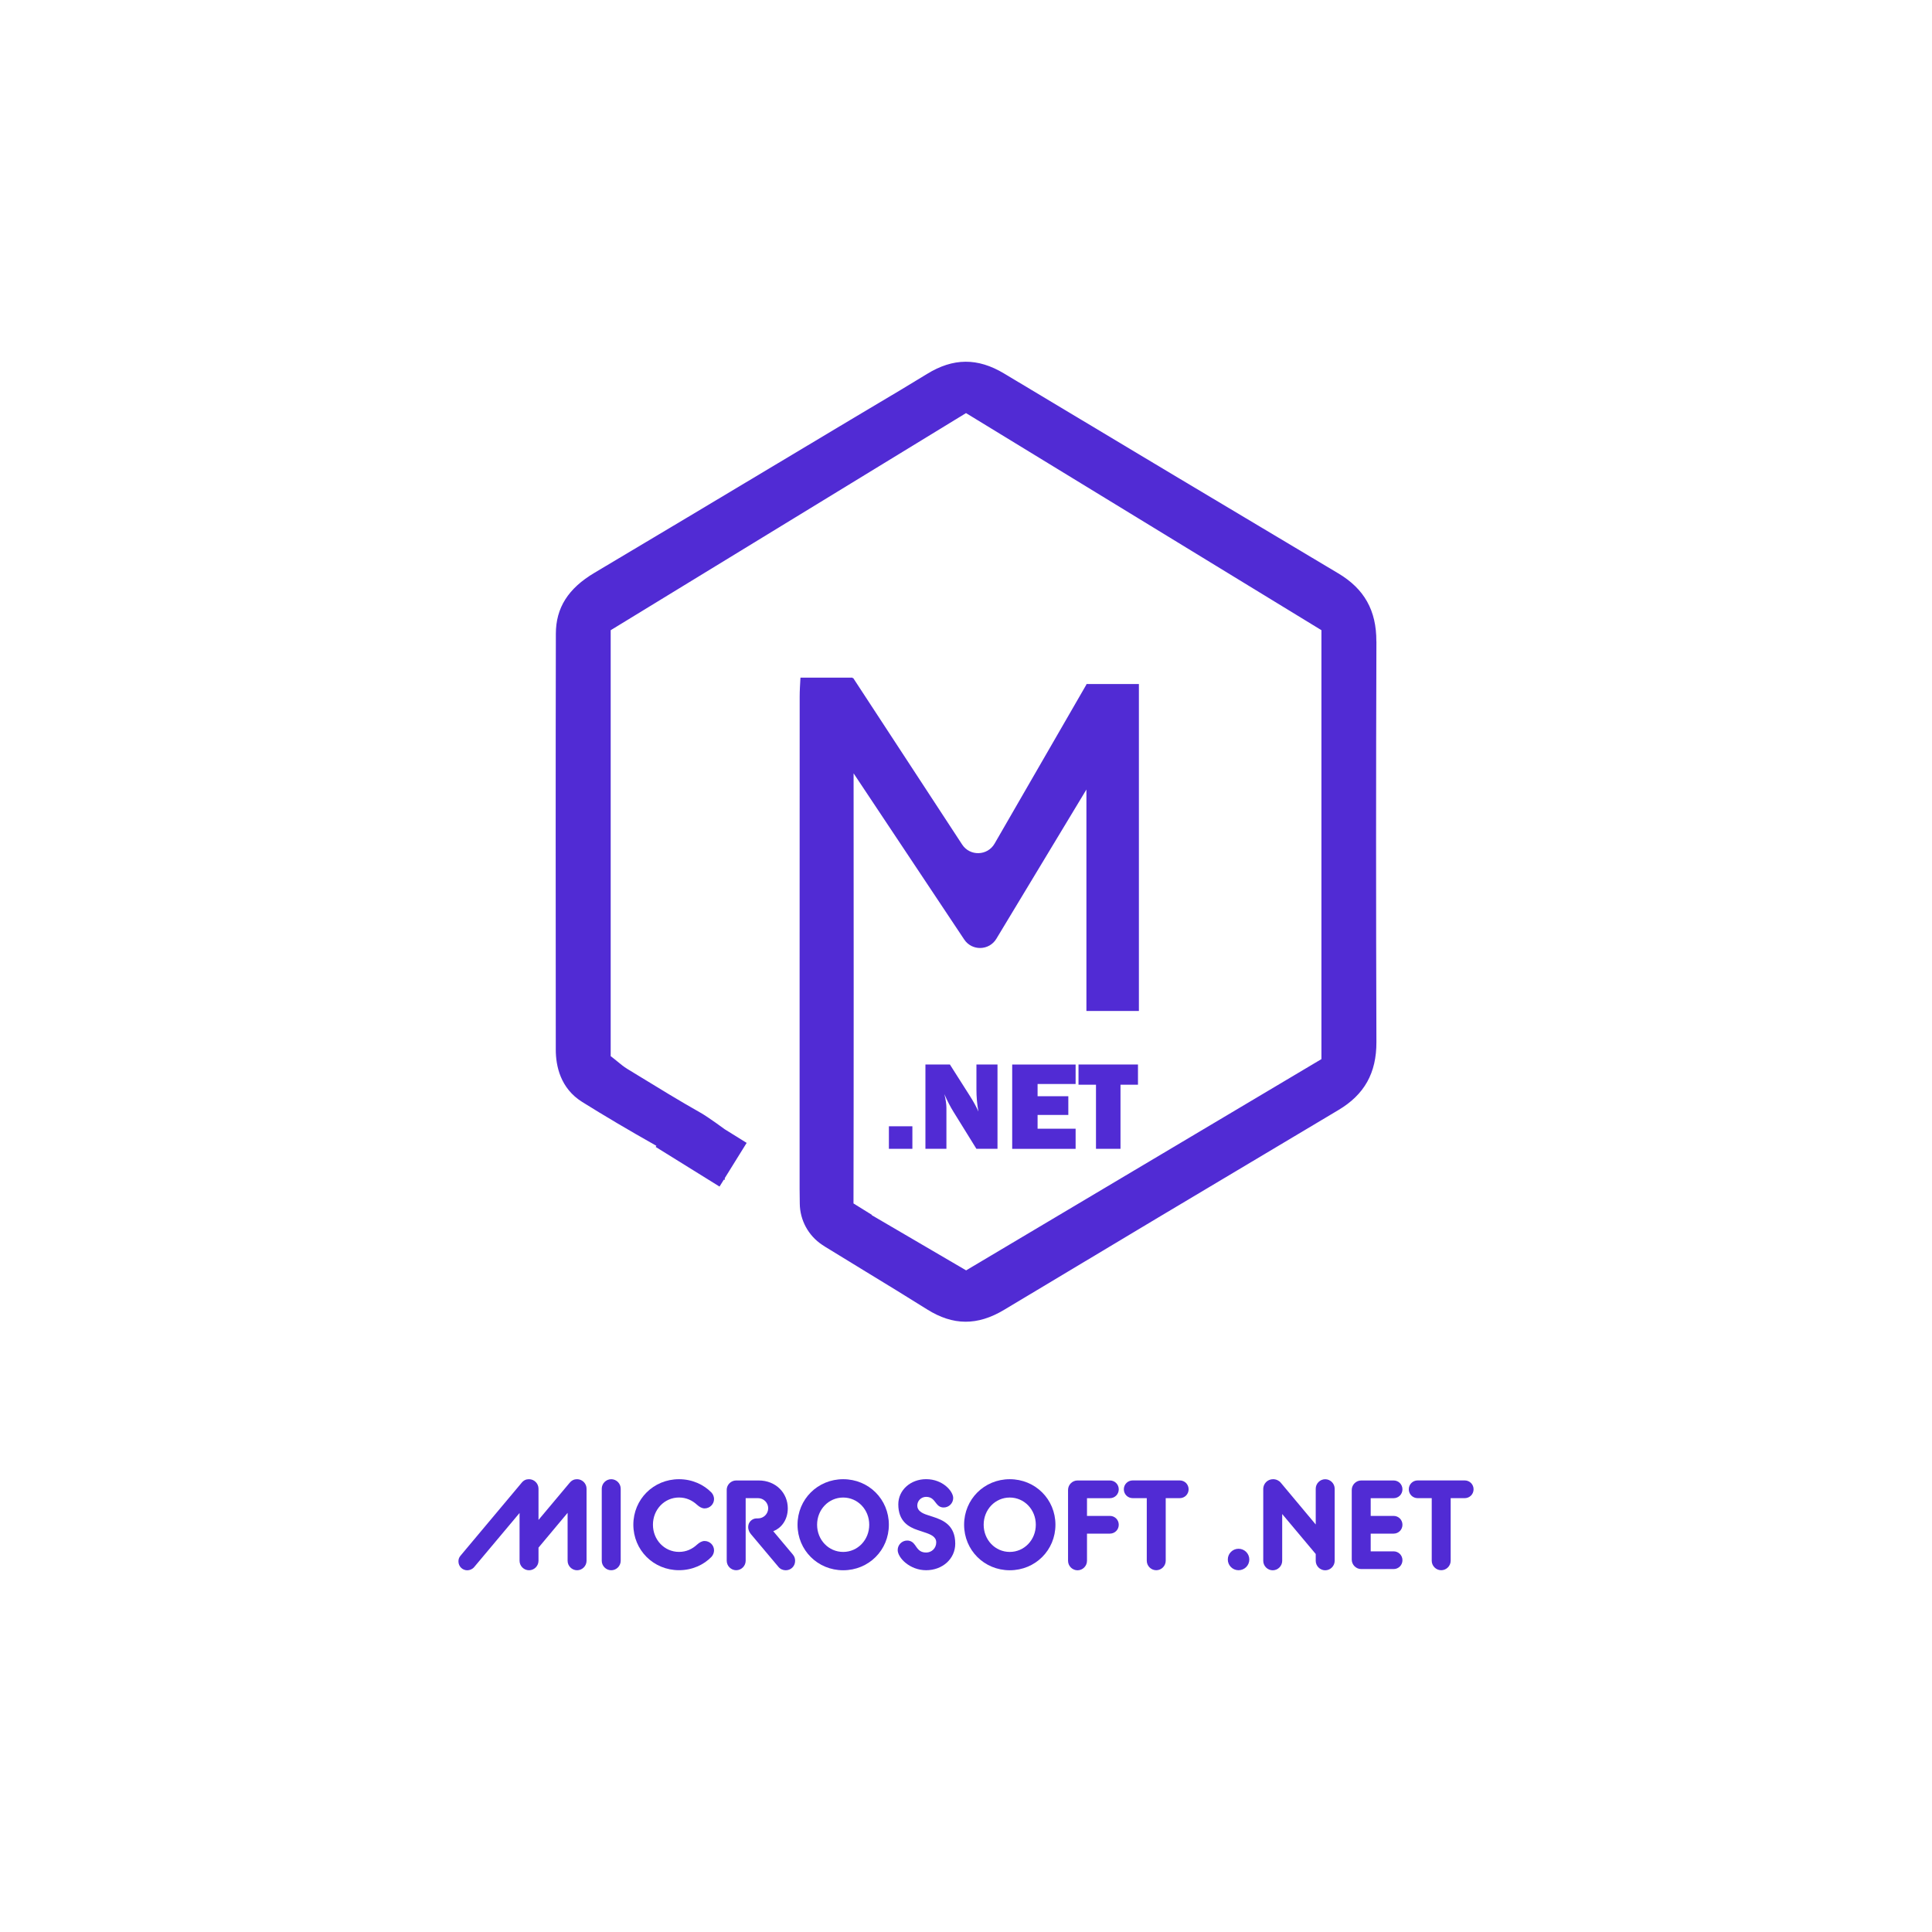 <?xml version="1.0" encoding="UTF-8"?>
<svg id="Capa_1" data-name="Capa 1" xmlns="http://www.w3.org/2000/svg" viewBox="0 0 566.93 566.93">
  <defs>
    <style>
      .cls-1 {
        fill: #512BD4;
      }

      .cls-1, .cls-2 {
        stroke-width: 0px;
      }

      .cls-2 {
        fill: #512BD4;
      }
    </style>
  </defs>
  <g>
    <g>
      <path class="cls-2" d="M267.73,330.5v6.61h-6.89v-6.61h6.89Z"/>
      <path class="cls-2" d="M292.7,337.11h-6.18l-6.77-10.93c-.87-1.4-1.75-3.1-2.63-5.11.4,1.59.6,2.95.6,4.06v11.98h-6.16v-24.74h7.18l5.76,9.06c1.15,1.8,2.02,3.38,2.61,4.75-.39-2.11-.58-4.28-.58-6.49v-7.32h6.18v24.74Z"/>
      <path class="cls-2" d="M315.63,331.21v5.91h-18.61v-24.74h18.61v5.71h-11.16v3.59h9.02v5.49h-9.02v4.04h11.16Z"/>
      <path class="cls-2" d="M328.8,318.3v18.81h-7.19v-18.81h-5.13v-5.93h17.45v5.93h-5.13Z"/>
    </g>
    <path class="cls-1" d="M403.88,188.2c.03-9.05-3.52-15.39-11.17-19.95-32.99-19.65-65.99-39.39-98.09-58.66-7.73-4.64-14.92-4.59-22.62.16-5.13,3.16-10.39,6.28-15.48,9.3-2.34,1.39-4.67,2.77-7,4.17l-21.19,12.68c-17.96,10.75-35.91,21.5-53.9,32.19-7.71,4.58-11.31,10.27-11.32,17.89-.08,39.83-.05,78.83-.02,122.03,0,4.79,1.35,11.35,7.75,15.35,6.58,4.11,13.7,8.32,21.77,12.87l-.2.33,18.73,11.63,1.27-2.04c.09.02.18.06.27.08v-.52l6.42-10.34-6.42-3.99s-4.8-3.55-7.1-4.85c-6.18-3.49-12.32-7.25-18.26-10.89l-3.18-1.94c-1.14-.7-2.13-1.52-3-2.24-.33-.28-.65-.55-.96-.78l-.98-.76v-124.99l104.27-63.71,104.29,63.7v125.87l-104.26,61.99-27.71-16.21.05-.08-5.39-3.35c.08-28.96.06-98.03.03-126.21l32.46,48.76c2.27,3.41,7.31,3.3,9.43-.21l26.43-43.8v64.98h15.4v-95.94h-15.4v.15l-26.95,46.69c-2.08,3.6-7.23,3.75-9.51.27l-32.01-48.92-.19.12c0-.06-.01-.12-.02-.18h-15.23s0,0,0,0c-.12,2.07-.23,3.81-.23,5.55-.02,27.83-.02,55.67-.02,83.51v60.95l.05,4.37c.06,4.85,2.53,9.37,6.57,12.05.45.3.76.5.87.57,3.92,2.42,7.86,4.82,11.8,7.22,5.96,3.63,12.12,7.39,18.14,11.17,7.6,4.77,14.76,4.81,22.56.13,28.42-17.07,59.59-35.7,98.11-58.63,7.65-4.55,11.19-10.89,11.16-19.96-.13-39.3-.13-78.86,0-117.58Z"/>
  </g>
  <g>
    <path class="cls-2" d="M153.01,435.17c.67-.82,1.37-1.11,2.23-1.11,1.52,0,2.78,1.26,2.78,2.78v9.17l9.09-10.84c.67-.82,1.41-1.11,2.23-1.11,1.52,0,2.78,1.26,2.78,2.78v21.16c0,1.52-1.26,2.78-2.78,2.78s-2.78-1.26-2.78-2.78v-14.07l-8.54,10.21v3.86c0,1.52-1.26,2.78-2.78,2.78s-2.78-1.26-2.78-2.78v-14.03l-13.33,15.89c-.48.59-1.3.93-2,.93-1.45,0-2.6-1.15-2.6-2.6,0-.56.11-1.08.59-1.67l17.89-21.34Z"/>
    <path class="cls-2" d="M176.58,436.84c0-1.52,1.26-2.78,2.78-2.78s2.78,1.26,2.78,2.78v21.16c0,1.52-1.26,2.78-2.78,2.78s-2.78-1.26-2.78-2.78v-21.16Z"/>
    <path class="cls-2" d="M185.85,447.42c0-7.46,5.9-13.36,13.4-13.36,3.9,0,7.28,1.6,9.54,3.93.48.52.74,1.26.74,1.89,0,1.52-1.26,2.75-2.78,2.75-.74,0-1.49-.41-2.23-1.08-1.37-1.26-3.12-2.12-5.27-2.12-4.27,0-7.65,3.53-7.65,7.98s3.38,7.98,7.65,7.98c2.15,0,3.9-.85,5.27-2.12.74-.67,1.48-1.08,2.23-1.08,1.52,0,2.78,1.22,2.78,2.75,0,.63-.26,1.37-.74,1.89-2.26,2.34-5.64,3.93-9.54,3.93-7.5,0-13.4-5.9-13.4-13.36Z"/>
    <path class="cls-2" d="M213.24,437.21c0-1.52,1.26-2.78,2.78-2.78h6.61c5.05,0,8.54,3.68,8.54,8.17,0,3.53-2.04,5.83-4.08,6.64l-.19.07,5.79,6.9c.48.59.63,1.19.63,1.82,0,1.56-1.23,2.75-2.75,2.75-.82,0-1.6-.33-2.15-1l-8.02-9.54c-.41-.48-.85-1.19-.85-2.15,0-1.41,1.11-2.53,2.49-2.53h.41c1.63,0,2.97-1.34,2.97-2.97s-1.34-2.97-2.97-2.97h-3.64v18.37c0,1.52-1.26,2.78-2.78,2.78s-2.78-1.26-2.78-2.78v-20.79Z"/>
    <path class="cls-2" d="M234.03,447.42c0-7.46,5.9-13.36,13.4-13.36s13.4,5.9,13.4,13.36-5.9,13.36-13.4,13.36-13.4-5.9-13.4-13.36ZM255.07,447.42c0-4.45-3.38-7.98-7.65-7.98s-7.65,3.53-7.65,7.98,3.38,7.98,7.65,7.98,7.65-3.53,7.65-7.98Z"/>
    <path class="cls-2" d="M263.42,454.84c0-1.52,1.26-2.78,2.78-2.78,1.11,0,1.78.59,2.26,1.26.74,1,1.3,2.26,3.3,2.26,1.67,0,2.97-1.3,2.97-2.97s-1.56-2.34-3.49-2.97l-1.89-.63c-2.82-.93-5.75-2.67-5.75-7.57,0-4.19,3.6-7.39,8.17-7.39,4.9,0,7.94,3.56,7.94,5.53,0,1.52-1.26,2.78-2.78,2.78-1.08,0-1.63-.52-2.15-1.15-.71-.89-1.3-1.97-3.01-1.97-1.45,0-2.6,1.15-2.6,2.56,0,1.52,1.41,2.26,2.93,2.75l1.6.52c3.12,1,6.61,2.52,6.61,7.91,0,4.45-3.75,7.79-8.54,7.79s-8.35-3.64-8.35-5.94Z"/>
    <path class="cls-2" d="M282.91,447.42c0-7.46,5.9-13.36,13.4-13.36s13.4,5.9,13.4,13.36-5.9,13.36-13.4,13.36-13.4-5.9-13.4-13.36ZM303.95,447.42c0-4.45-3.38-7.98-7.65-7.98s-7.65,3.53-7.65,7.98,3.38,7.98,7.65,7.98,7.65-3.53,7.65-7.98Z"/>
    <path class="cls-2" d="M313.41,437.21c0-1.52,1.26-2.78,2.78-2.78h9.5c1.45,0,2.6,1.15,2.6,2.6s-1.15,2.6-2.6,2.6h-6.72v5.2h6.72c1.45,0,2.6,1.15,2.6,2.6s-1.15,2.6-2.6,2.6h-6.72v7.98c0,1.52-1.26,2.78-2.78,2.78s-2.78-1.26-2.78-2.78v-20.79Z"/>
    <path class="cls-2" d="M336.5,439.62h-4.12c-1.45,0-2.6-1.15-2.6-2.6s1.15-2.6,2.6-2.6h13.81c1.45,0,2.6,1.15,2.6,2.6s-1.15,2.6-2.6,2.6h-4.12v18.37c0,1.52-1.26,2.78-2.78,2.78s-2.78-1.26-2.78-2.78v-18.37Z"/>
    <path class="cls-2" d="M360.29,457.62c0-1.74,1.41-3.15,3.15-3.15s3.16,1.41,3.16,3.15-1.41,3.15-3.16,3.15-3.15-1.41-3.15-3.15Z"/>
    <path class="cls-2" d="M370.68,436.99c0-1.63,1.26-2.93,2.9-2.93.93,0,1.78.44,2.23,1l10.28,12.29v-10.5c0-1.52,1.26-2.78,2.78-2.78s2.78,1.26,2.78,2.78v21.16c0,1.52-1.26,2.78-2.78,2.78s-2.78-1.26-2.78-2.78v-2l-9.84-11.73v13.73c0,1.52-1.26,2.78-2.78,2.78s-2.78-1.26-2.78-2.78v-21.01Z"/>
    <path class="cls-2" d="M396.66,437.21c0-1.52,1.26-2.78,2.78-2.78h9.5c1.45,0,2.6,1.15,2.6,2.6s-1.15,2.6-2.6,2.6h-6.72v5.2h6.72c1.45,0,2.6,1.15,2.6,2.6s-1.15,2.6-2.6,2.6h-6.72v5.2h6.72c1.45,0,2.6,1.15,2.6,2.6s-1.15,2.6-2.6,2.6h-9.5c-1.52,0-2.78-1.26-2.78-2.78v-20.42Z"/>
    <path class="cls-2" d="M420.12,439.62h-4.12c-1.45,0-2.6-1.15-2.6-2.6s1.15-2.6,2.6-2.6h13.81c1.45,0,2.6,1.15,2.6,2.6s-1.15,2.6-2.6,2.6h-4.12v18.37c0,1.52-1.26,2.78-2.78,2.78s-2.78-1.26-2.78-2.78v-18.37Z"/>
  </g>
</svg>